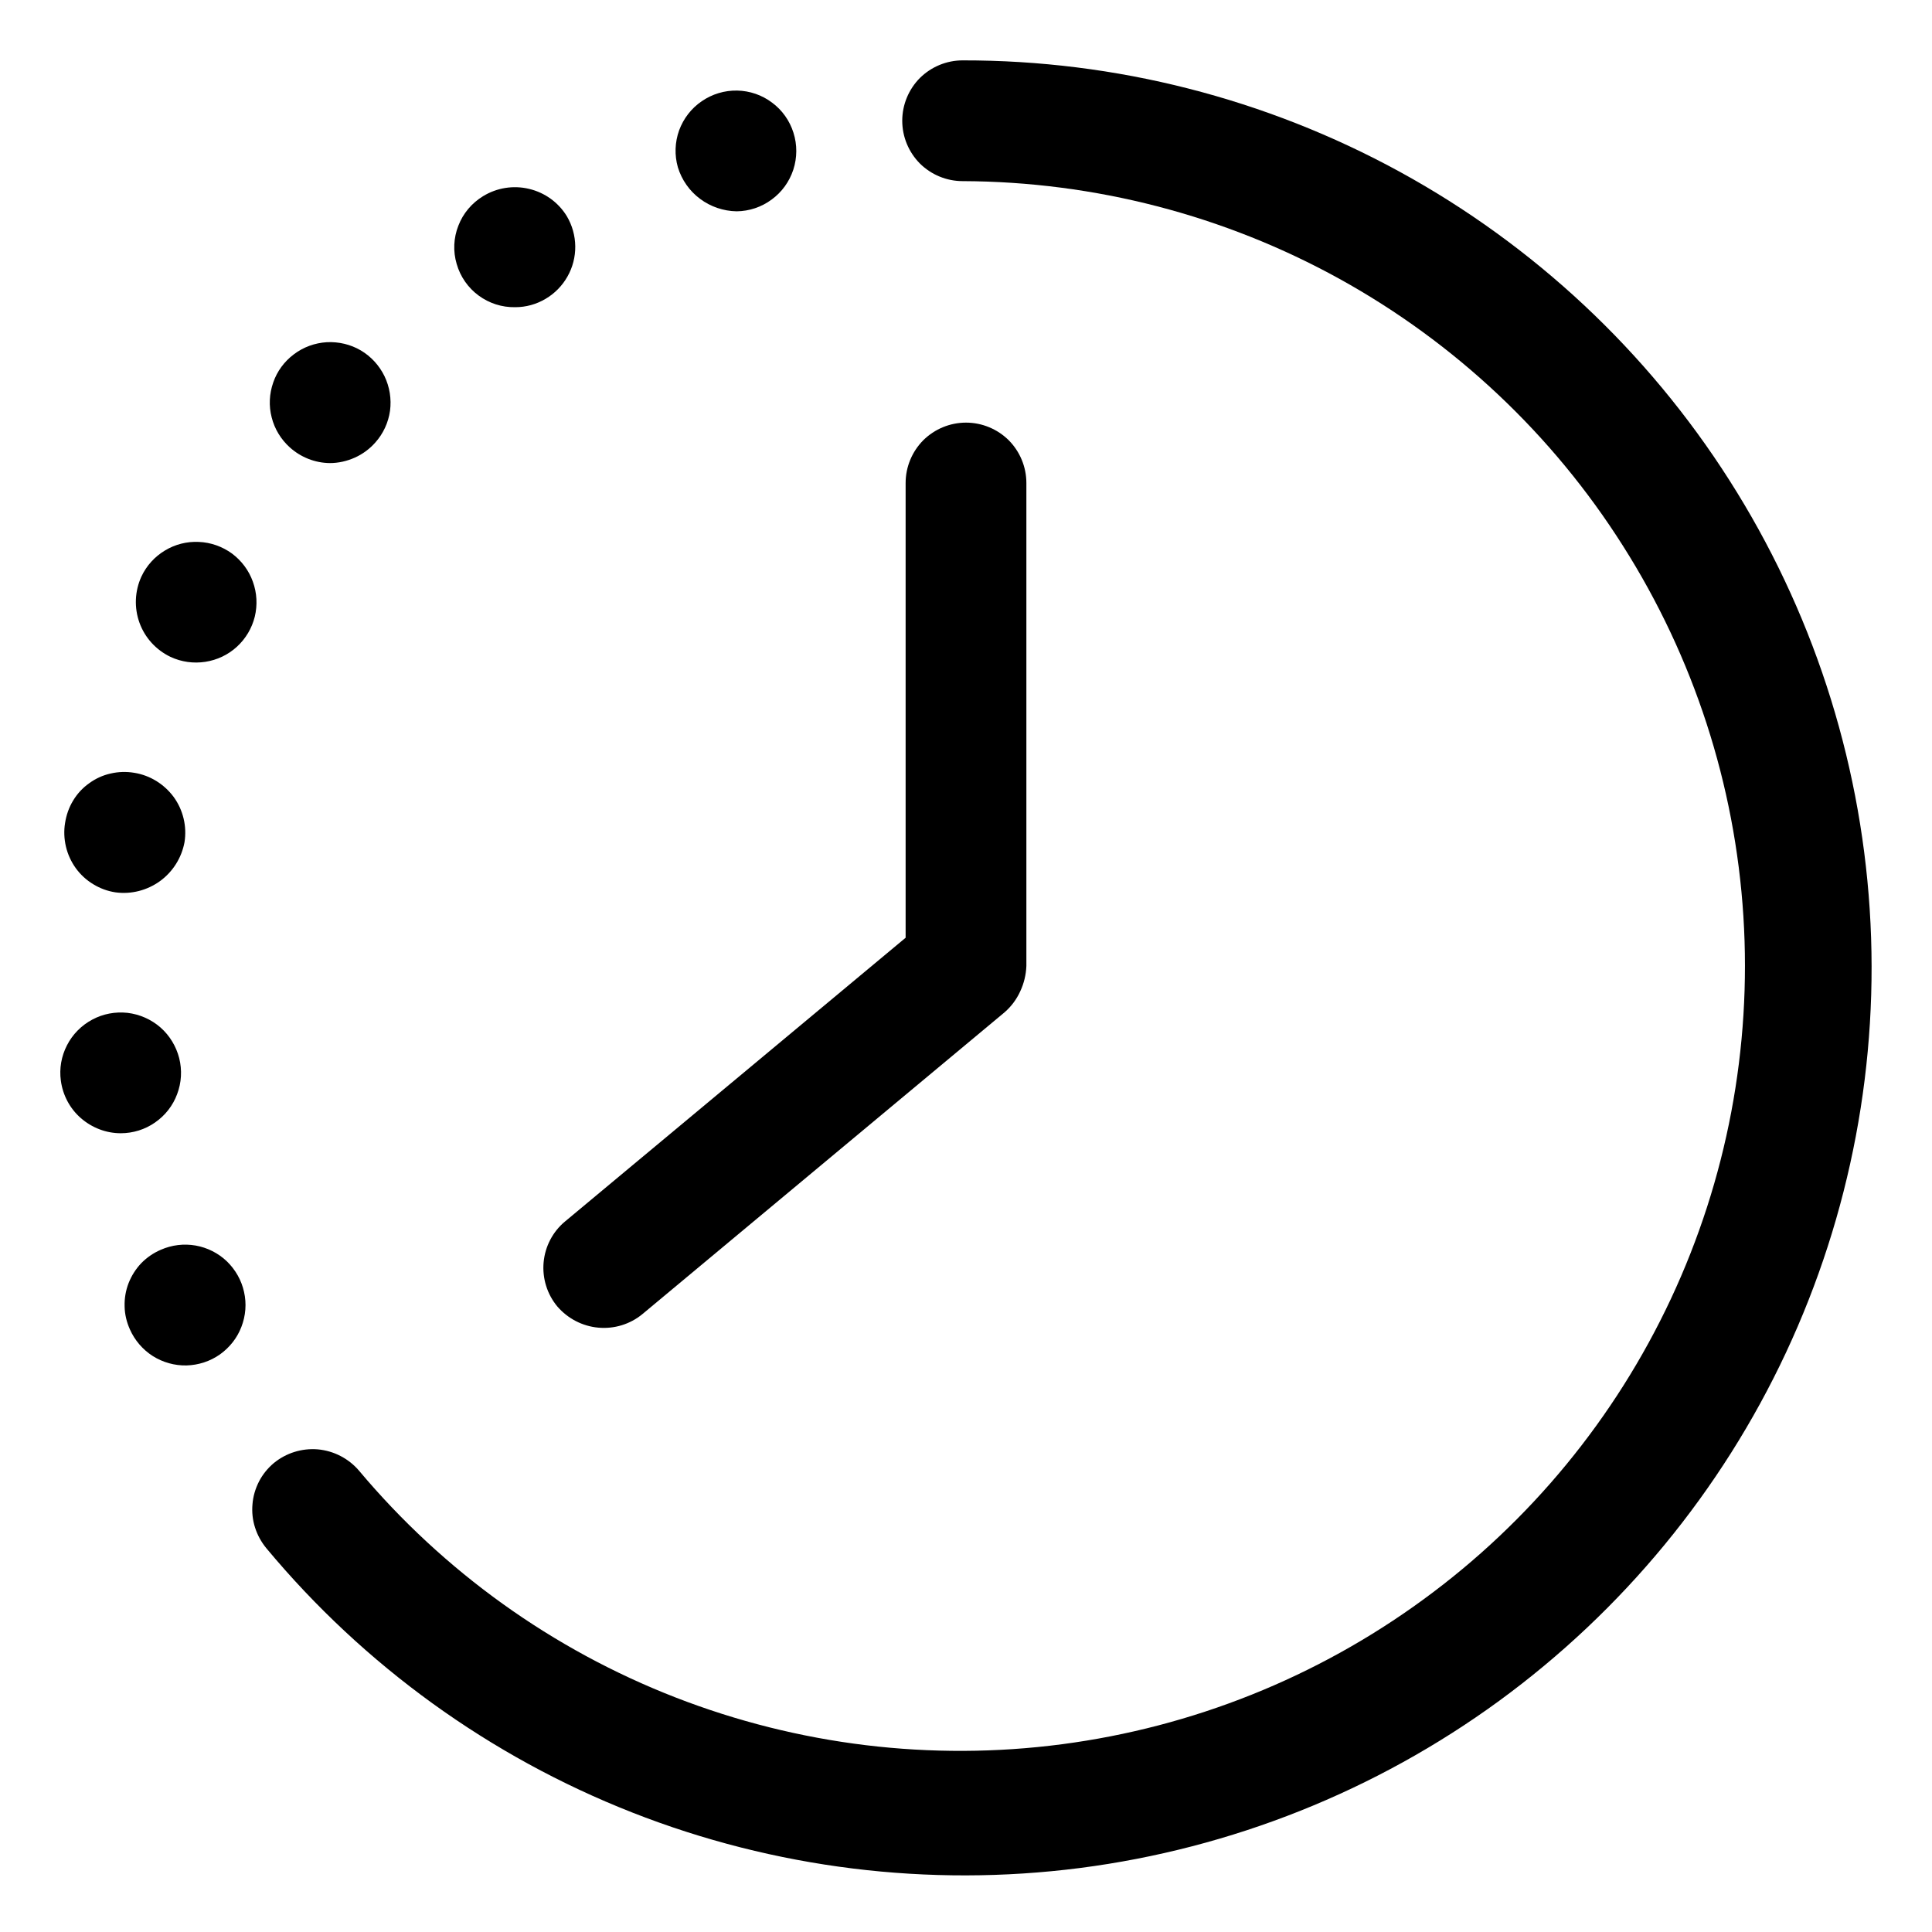 <svg width="16" height="16" viewBox="0 0 16 16" fill="none" xmlns="http://www.w3.org/2000/svg">
<g clip-path="url(#clip0_5784_3332)">
<path d="M2.267 12.117C2.217 12.159 2.175 12.211 2.145 12.269C2.115 12.328 2.096 12.391 2.091 12.457C2.085 12.522 2.092 12.588 2.112 12.65C2.132 12.713 2.164 12.771 2.206 12.822C3.015 13.794 4.057 14.547 5.235 15.01C6.413 15.473 7.689 15.631 8.944 15.47C10.199 15.308 11.393 14.832 12.415 14.086C13.437 13.339 14.255 12.347 14.791 11.201C15.327 10.055 15.566 8.792 15.484 7.529C15.402 6.266 15.002 5.044 14.322 3.977C13.642 2.909 12.703 2.031 11.593 1.423C10.483 0.816 9.238 0.498 7.972 0.5C7.839 0.5 7.712 0.553 7.618 0.646C7.525 0.74 7.472 0.867 7.472 1C7.472 1.133 7.525 1.26 7.618 1.354C7.712 1.447 7.839 1.5 7.972 1.5C9.064 1.504 10.138 1.782 11.094 2.31C12.049 2.838 12.857 3.598 13.441 4.521C14.026 5.443 14.369 6.498 14.438 7.588C14.507 8.678 14.301 9.767 13.838 10.756C13.375 11.745 12.67 12.602 11.788 13.246C10.907 13.891 9.877 14.303 8.795 14.445C7.712 14.587 6.611 14.453 5.593 14.057C4.575 13.661 3.674 13.015 2.972 12.178C2.886 12.078 2.764 12.015 2.632 12.003C2.5 11.992 2.369 12.033 2.267 12.117Z" fill="black"/>
<path d="M8.5 4C8.5 3.867 8.447 3.74 8.354 3.646C8.26 3.553 8.133 3.5 8 3.5C7.867 3.5 7.74 3.553 7.646 3.646C7.553 3.74 7.5 3.867 7.5 4V7.766L4.679 10.116C4.578 10.2 4.514 10.322 4.502 10.454C4.49 10.586 4.531 10.718 4.615 10.819C4.702 10.92 4.823 10.983 4.955 10.995C5.087 11.007 5.218 10.967 5.32 10.883L8.32 8.383C8.375 8.335 8.419 8.276 8.449 8.21C8.48 8.144 8.497 8.073 8.5 8V4Z" fill="black"/>
<path d="M2.732 3.835C2.803 3.835 2.873 3.819 2.938 3.79C3.003 3.761 3.061 3.718 3.108 3.665C3.174 3.591 3.216 3.5 3.23 3.402C3.243 3.304 3.227 3.204 3.184 3.115C3.141 3.027 3.073 2.952 2.988 2.902C2.903 2.852 2.805 2.829 2.706 2.834C2.608 2.84 2.513 2.874 2.434 2.934C2.355 2.993 2.295 3.074 2.263 3.167C2.23 3.261 2.225 3.361 2.25 3.457C2.274 3.553 2.327 3.639 2.4 3.705C2.491 3.787 2.609 3.834 2.732 3.835Z" fill="black"/>
<path d="M1.332 10.35C1.271 10.376 1.216 10.414 1.17 10.461C1.125 10.508 1.089 10.565 1.065 10.626C1.041 10.688 1.03 10.753 1.032 10.819C1.033 10.885 1.049 10.95 1.076 11.01C1.116 11.1 1.182 11.177 1.265 11.23C1.349 11.283 1.446 11.31 1.545 11.308C1.644 11.305 1.74 11.274 1.821 11.217C1.901 11.16 1.964 11.081 1.999 10.989C2.035 10.896 2.043 10.796 2.021 10.699C2 10.603 1.95 10.515 1.879 10.446C1.808 10.378 1.717 10.332 1.62 10.315C1.523 10.298 1.423 10.31 1.332 10.35Z" fill="black"/>
<path d="M4.268 2.544C4.356 2.544 4.442 2.52 4.518 2.475C4.593 2.431 4.656 2.367 4.699 2.291C4.743 2.214 4.765 2.127 4.764 2.04C4.763 1.952 4.739 1.866 4.694 1.79C4.624 1.676 4.512 1.595 4.381 1.564C4.251 1.533 4.114 1.555 4 1.625C3.907 1.682 3.835 1.767 3.796 1.869C3.756 1.97 3.751 2.082 3.782 2.186C3.812 2.291 3.876 2.383 3.963 2.447C4.051 2.512 4.157 2.546 4.266 2.544H4.268Z" fill="black"/>
<path d="M6.1 1.75C6.205 1.749 6.306 1.715 6.39 1.653C6.475 1.591 6.537 1.505 6.57 1.405C6.602 1.306 6.603 1.199 6.571 1.099C6.54 1 6.478 0.912 6.394 0.85C6.311 0.787 6.209 0.752 6.105 0.75C6 0.748 5.898 0.779 5.812 0.838C5.725 0.897 5.66 0.982 5.624 1.08C5.589 1.178 5.585 1.285 5.614 1.386C5.646 1.49 5.71 1.582 5.798 1.647C5.885 1.712 5.991 1.748 6.1 1.75Z" fill="black"/>
<path d="M0.956 7.39C1.086 7.408 1.218 7.374 1.325 7.297C1.431 7.22 1.504 7.104 1.528 6.975C1.549 6.844 1.517 6.709 1.439 6.601C1.36 6.494 1.243 6.421 1.112 6.4C1.047 6.389 0.98 6.391 0.916 6.406C0.852 6.42 0.791 6.448 0.738 6.487C0.684 6.525 0.639 6.574 0.605 6.631C0.571 6.687 0.549 6.75 0.539 6.815C0.528 6.88 0.531 6.947 0.546 7.011C0.561 7.075 0.589 7.136 0.627 7.189C0.666 7.243 0.715 7.288 0.771 7.322C0.828 7.357 0.89 7.38 0.956 7.39Z" fill="black"/>
<path d="M1.412 5.44C1.502 5.482 1.602 5.496 1.7 5.481C1.798 5.466 1.889 5.423 1.962 5.356C2.035 5.289 2.086 5.203 2.11 5.107C2.133 5.011 2.128 4.91 2.094 4.817C2.061 4.724 2 4.643 1.921 4.584C1.841 4.526 1.746 4.492 1.647 4.488C1.548 4.483 1.45 4.508 1.366 4.559C1.281 4.61 1.213 4.685 1.171 4.775C1.116 4.895 1.11 5.032 1.155 5.157C1.2 5.282 1.293 5.383 1.412 5.44Z" fill="black"/>
<path d="M1 9.385C1.102 9.385 1.201 9.354 1.284 9.296C1.368 9.238 1.432 9.156 1.467 9.061C1.503 8.966 1.509 8.862 1.484 8.763C1.459 8.665 1.405 8.576 1.329 8.509C1.252 8.442 1.157 8.4 1.056 8.388C0.955 8.377 0.853 8.396 0.764 8.444C0.674 8.492 0.601 8.566 0.555 8.656C0.508 8.747 0.49 8.849 0.504 8.95C0.52 9.07 0.579 9.181 0.67 9.26C0.762 9.34 0.879 9.385 1 9.385Z" fill="black"/>
</g>
<defs>
<clipPath id="clip0_5784_3332">
<rect width="16" height="16" fill="white"/>
</clipPath>
</defs>
</svg>
